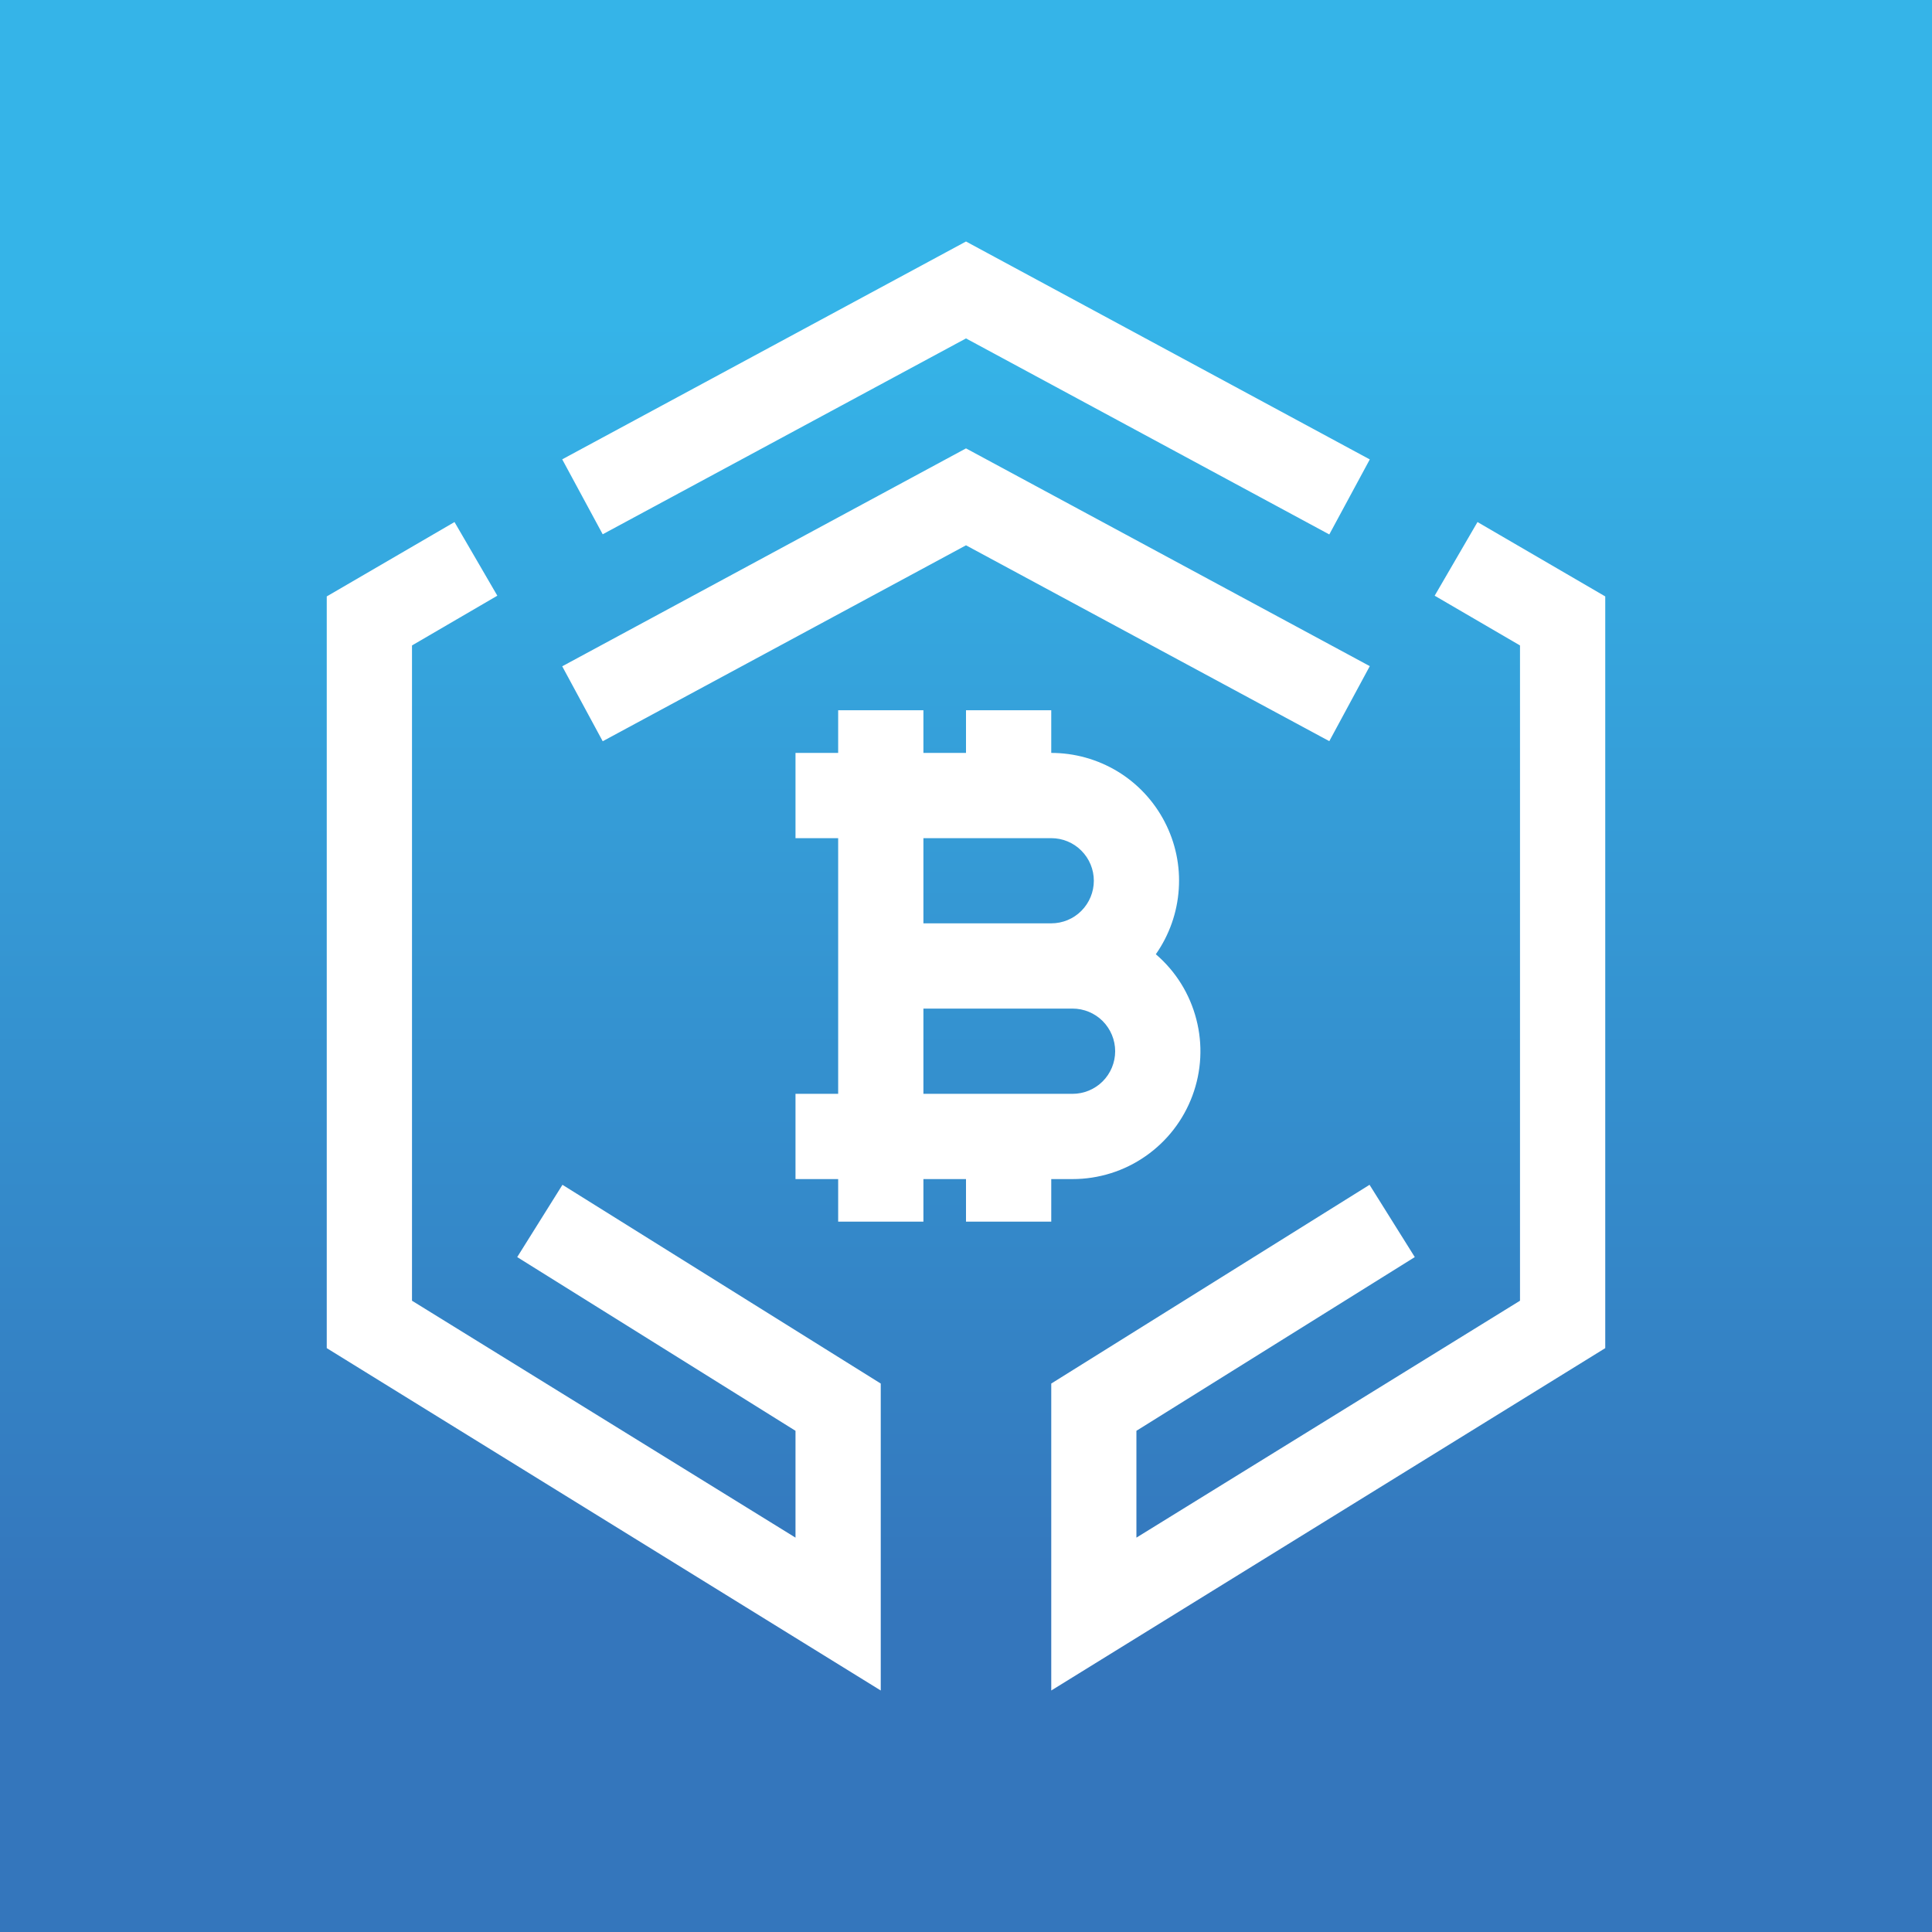<svg width="24" height="24" viewBox="0 0 24 24" fill="none" xmlns="http://www.w3.org/2000/svg">
<rect x="0" y="0" width="24" height="24" fill="#333333" stroke="none"/>
<g clip-path="url(#clip0_328_37110)">
<path d="M24 0H0V24H24V0Z" fill="url(#paint0_linear_328_37110)"/>
<path fill-rule="evenodd" clip-rule="evenodd" d="M12 3L6.984 5.706L7.487 6.637L12 4.204L16.513 6.639L17.016 5.707L12 3ZM5.118 8.018L6.178 7.4L5.646 6.485L4.059 7.409V16.747L10.941 21V17.187L6.987 14.718L6.425 15.616L9.882 17.774V19.101L5.118 16.158V8.018ZM18.882 8.018L17.822 7.4L18.354 6.485L19.941 7.409V16.747L13.059 21V17.187L17.013 14.718L17.575 15.616L14.117 17.774V19.101L18.882 16.158V8.018ZM12 5.57L17.016 8.275L16.513 9.207L12 6.774L7.487 9.208L6.984 8.277L11.748 5.706L12 5.57ZM10.412 10.412H9.882V9.353H10.412V8.823H11.471V9.353H12V8.823H13.059V9.353C13.35 9.353 13.635 9.433 13.883 9.583C14.132 9.734 14.334 9.951 14.468 10.209C14.602 10.467 14.663 10.756 14.643 11.046C14.624 11.336 14.525 11.616 14.358 11.854C14.605 12.065 14.78 12.347 14.861 12.661C14.943 12.975 14.926 13.306 14.813 13.61C14.7 13.915 14.497 14.177 14.231 14.362C13.965 14.548 13.648 14.647 13.323 14.647H13.059V15.176H12V14.647H11.471V15.176H10.412V14.647H9.882V13.588H10.412V10.412ZM13.588 10.941C13.588 11.081 13.532 11.216 13.433 11.315C13.334 11.415 13.199 11.47 13.059 11.47H11.471V10.412H13.059C13.199 10.412 13.334 10.467 13.433 10.567C13.532 10.666 13.588 10.8 13.588 10.941ZM11.471 13.588V12.529H13.323C13.464 12.529 13.599 12.585 13.698 12.684C13.797 12.784 13.853 12.918 13.853 13.059C13.853 13.199 13.797 13.334 13.698 13.433C13.599 13.532 13.464 13.588 13.323 13.588H11.471Z" fill="white"/>
</g>
<defs>
<linearGradient id="paint0_linear_328_37110" x1="12" y1="4" x2="12" y2="20" gradientUnits="userSpaceOnUse">
<stop stop-color="#35B4E8"/>
<stop offset="1" stop-color="#3476BC"/>
</linearGradient>
<clipPath id="clip0_328_37110">
<rect width="24" height="24" fill="white"/>
</clipPath>
</defs>
</svg>
